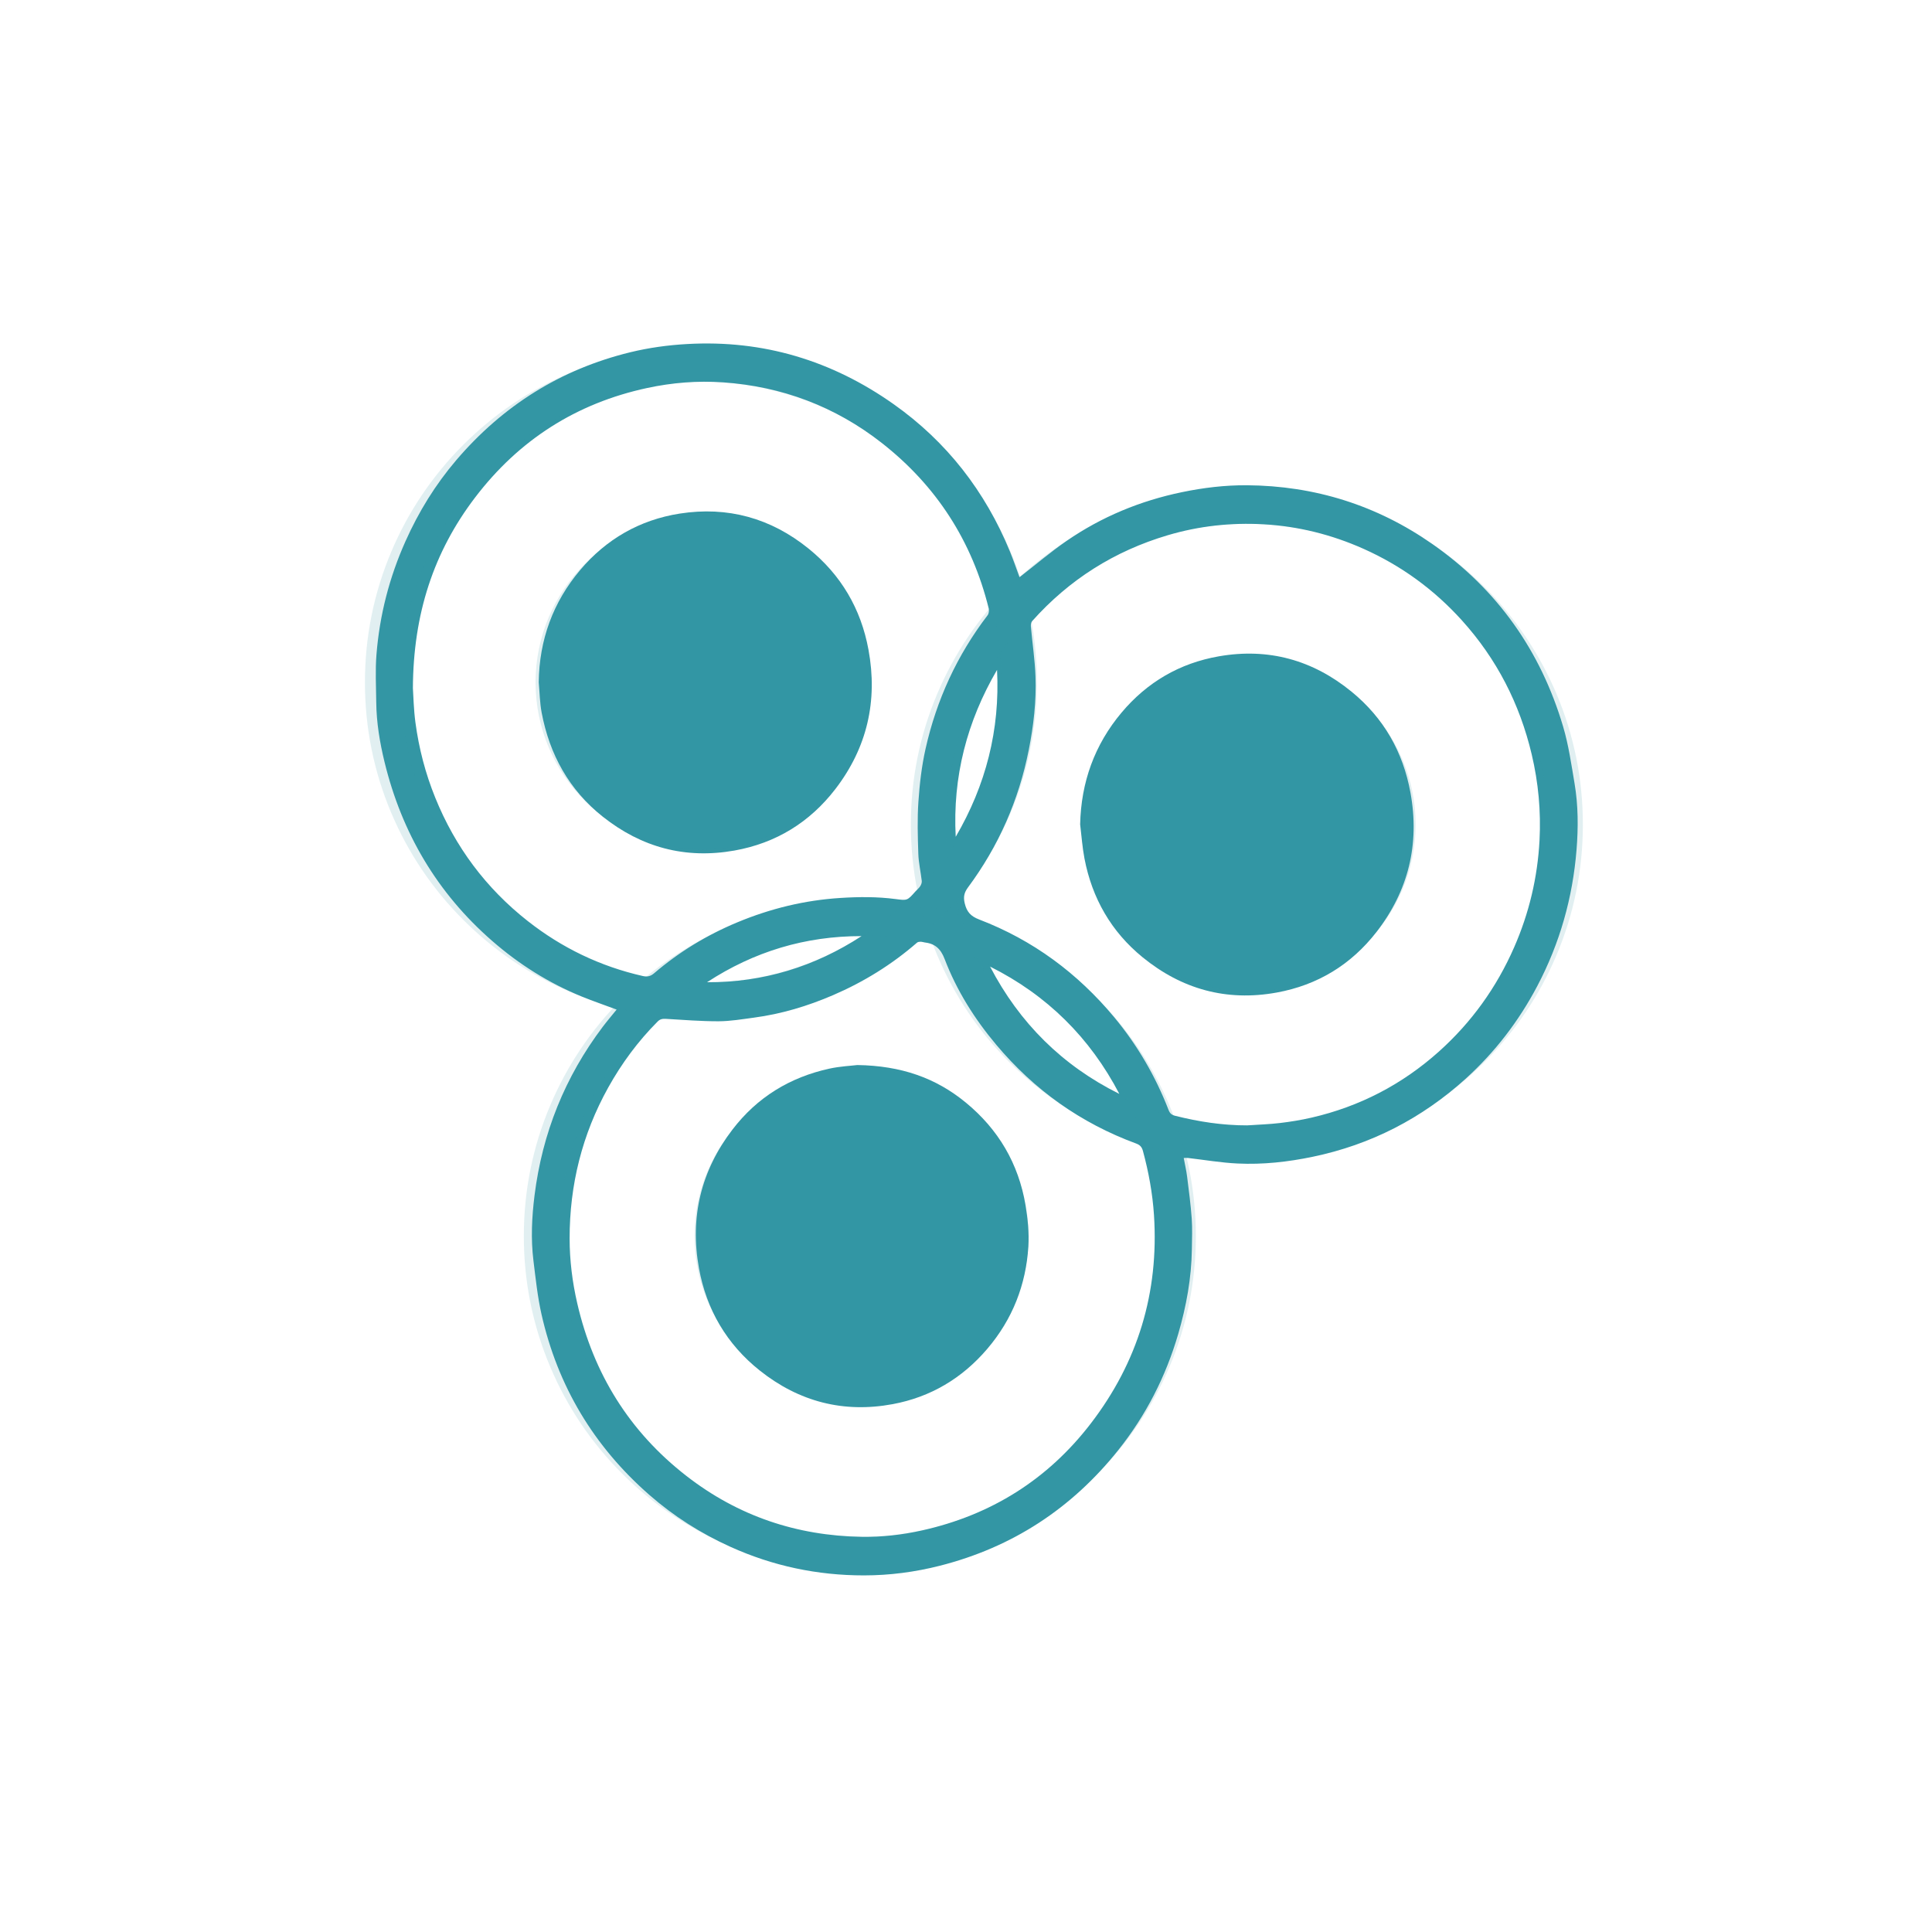 <svg width="90" height="90" viewBox="0 0 90 90" fill="none" xmlns="http://www.w3.org/2000/svg">
<path d="M47.493 26.889C48.231 26.316 48.931 25.718 49.685 25.198C51.316 24.073 53.117 23.33 55.059 22.927C56.06 22.719 57.07 22.598 58.09 22.605C61.25 22.629 64.143 23.537 66.731 25.347C69.752 27.46 71.769 30.317 72.815 33.844C73.071 34.706 73.199 35.608 73.349 36.497C73.521 37.517 73.524 38.55 73.442 39.578C73.263 41.819 72.662 43.943 71.612 45.935C70.751 47.57 69.641 49.016 68.273 50.254C66.229 52.102 63.858 53.324 61.152 53.887C59.997 54.128 58.83 54.257 57.655 54.201C56.882 54.165 56.114 54.032 55.344 53.943C55.285 53.937 55.225 53.942 55.142 53.942C55.198 54.245 55.265 54.529 55.301 54.818C55.382 55.463 55.468 56.11 55.515 56.758C55.549 57.232 55.528 57.71 55.522 58.186C55.504 59.534 55.264 60.848 54.887 62.139C54.306 64.128 53.378 65.943 52.087 67.559C49.923 70.271 47.163 72.077 43.791 72.936C42.625 73.233 41.44 73.388 40.244 73.388C38.078 73.389 35.999 72.951 34.02 72.054C32.644 71.43 31.383 70.631 30.246 69.636C27.66 67.374 25.979 64.568 25.224 61.219C25.039 60.4 24.953 59.556 24.849 58.72C24.725 57.708 24.775 56.691 24.901 55.685C25.264 52.789 26.317 50.165 28.079 47.832C28.285 47.559 28.508 47.299 28.725 47.03C28.177 46.825 27.634 46.64 27.103 46.423C25.566 45.796 24.18 44.924 22.929 43.833C20.358 41.594 18.716 38.793 17.913 35.496C17.691 34.585 17.537 33.658 17.527 32.715C17.519 31.974 17.478 31.229 17.537 30.493C17.683 28.66 18.136 26.897 18.889 25.214C19.501 23.844 20.282 22.574 21.256 21.434C23.419 18.902 26.11 17.204 29.354 16.411C30.227 16.198 31.116 16.076 32.017 16.026C35.555 15.826 38.754 16.796 41.629 18.828C44.103 20.577 45.895 22.886 47.046 25.69C47.212 26.095 47.353 26.51 47.493 26.889ZM19.235 32.069C19.258 32.414 19.27 33.039 19.352 33.654C19.513 34.86 19.818 36.032 20.277 37.163C21.207 39.457 22.64 41.376 24.582 42.904C26.174 44.156 27.961 45.018 29.945 45.467C30.165 45.516 30.31 45.475 30.469 45.34C31.634 44.344 32.928 43.557 34.342 42.968C35.88 42.327 37.479 41.935 39.149 41.83C40.009 41.775 40.864 41.769 41.717 41.881C42.264 41.953 42.262 41.959 42.644 41.527C42.716 41.445 42.806 41.376 42.865 41.286C42.91 41.217 42.948 41.12 42.94 41.042C42.892 40.62 42.793 40.199 42.779 39.776C42.752 38.967 42.728 38.152 42.783 37.345C42.839 36.521 42.935 35.691 43.115 34.886C43.626 32.607 44.583 30.524 46.006 28.661C46.064 28.585 46.083 28.443 46.059 28.347C45.282 25.204 43.622 22.627 41.072 20.631C38.898 18.93 36.42 17.999 33.675 17.811C32.496 17.73 31.317 17.823 30.15 18.074C26.842 18.784 24.169 20.5 22.132 23.175C20.201 25.71 19.25 28.597 19.234 32.068L19.235 32.069ZM40.147 71.591C41.094 71.606 42.029 71.498 42.946 71.294C46.162 70.58 48.806 68.925 50.81 66.316C53.004 63.46 53.992 60.214 53.757 56.605C53.69 55.588 53.508 54.596 53.242 53.615C53.191 53.429 53.105 53.337 52.926 53.27C50.344 52.32 48.177 50.773 46.411 48.671C45.4 47.468 44.567 46.145 44.005 44.676C43.821 44.191 43.548 43.954 43.065 43.899C43.004 43.892 42.943 43.868 42.882 43.869C42.827 43.87 42.758 43.878 42.72 43.911C41.544 44.934 40.235 45.743 38.807 46.358C37.624 46.868 36.398 47.236 35.119 47.406C34.573 47.479 34.024 47.573 33.476 47.575C32.66 47.577 31.845 47.511 31.029 47.463C30.872 47.454 30.755 47.466 30.634 47.588C29.721 48.504 28.962 49.533 28.334 50.66C27.117 52.847 26.533 55.202 26.535 57.696C26.536 58.711 26.661 59.721 26.891 60.716C27.647 63.992 29.317 66.687 31.975 68.754C34.377 70.621 37.112 71.542 40.147 71.591V71.591ZM58.106 52.424C58.611 52.389 59.118 52.375 59.62 52.315C60.118 52.256 60.615 52.175 61.103 52.062C63.339 51.547 65.317 50.517 67.025 48.99C68.546 47.628 69.715 46.002 70.535 44.128C71.232 42.538 71.626 40.872 71.717 39.142C71.787 37.794 71.664 36.457 71.352 35.139C70.794 32.783 69.722 30.693 68.1 28.898C66.806 27.466 65.274 26.347 63.505 25.56C62.025 24.902 60.476 24.515 58.864 24.424C57.35 24.338 55.855 24.501 54.395 24.934C51.914 25.67 49.807 26.999 48.084 28.931C48.031 28.99 48.014 29.103 48.022 29.186C48.092 29.967 48.211 30.745 48.238 31.527C48.278 32.671 48.148 33.806 47.924 34.932C47.458 37.28 46.517 39.417 45.093 41.339C44.916 41.578 44.869 41.778 44.94 42.077C45.035 42.478 45.219 42.683 45.615 42.834C48.114 43.791 50.2 45.334 51.908 47.392C52.988 48.693 53.828 50.135 54.438 51.71C54.499 51.866 54.581 51.938 54.743 51.978C55.847 52.255 56.962 52.428 58.106 52.425L58.106 52.424ZM46.122 45.028C47.491 47.654 49.489 49.64 52.143 50.958C50.774 48.335 48.772 46.354 46.122 45.028ZM46.446 31.206C45.042 33.609 44.373 36.195 44.521 38.981C45.925 36.58 46.589 33.994 46.446 31.206ZM32.937 45.756C35.556 45.767 37.949 45.032 40.134 43.608C37.519 43.603 35.123 44.327 32.937 45.756Z" fill="#3396A4"/>
<path d="M25.096 31.782C25.122 29.807 25.758 28.058 27.024 26.557C28.24 25.115 29.798 24.218 31.663 23.925C33.897 23.576 35.912 24.135 37.669 25.558C39.177 26.779 40.106 28.357 40.457 30.264C40.898 32.653 40.392 34.836 38.913 36.759C37.723 38.305 36.149 39.277 34.211 39.622C31.929 40.027 29.886 39.478 28.081 38.045C26.511 36.799 25.601 35.15 25.232 33.197C25.145 32.733 25.139 32.254 25.096 31.782H25.096Z" fill="#3396A4"/>
<path d="M39.945 49.614C41.974 49.646 43.589 50.209 44.99 51.361C46.508 52.609 47.448 54.205 47.772 56.142C47.877 56.774 47.945 57.429 47.905 58.066C47.793 59.855 47.166 61.456 45.993 62.833C44.821 64.208 43.347 65.084 41.582 65.411C39.295 65.836 37.22 65.297 35.397 63.848C33.849 62.618 32.908 61.002 32.559 59.071C32.132 56.706 32.653 54.539 34.12 52.621C35.27 51.116 36.794 50.184 38.637 49.781C39.135 49.672 39.652 49.649 39.945 49.613L39.945 49.614Z" fill="#3396A4"/>
<path d="M50.317 38.403C50.361 36.437 50.989 34.693 52.245 33.197C53.434 31.781 54.95 30.892 56.784 30.573C59.098 30.171 61.157 30.747 62.962 32.222C64.457 33.443 65.359 35.028 65.705 36.925C66.143 39.321 65.608 41.498 64.124 43.412C62.945 44.933 61.383 45.89 59.472 46.237C57.134 46.662 55.047 46.078 53.226 44.593C51.767 43.404 50.873 41.845 50.519 39.993C50.419 39.47 50.383 38.934 50.317 38.403V38.403Z" fill="#3396A4"/>
<g opacity="0.15">
<path d="M40.054 43.574C47.792 43.574 54.064 49.846 54.064 57.583C54.064 65.321 47.792 71.593 40.054 71.593C32.317 71.593 26.045 65.321 26.045 57.583C26.045 49.846 32.317 43.574 40.054 43.574ZM40.054 41.931C37.942 41.931 35.892 42.345 33.961 43.161C32.097 43.95 30.423 45.078 28.986 46.515C27.549 47.952 26.421 49.626 25.633 51.49C24.816 53.421 24.402 55.471 24.402 57.583C24.402 59.696 24.816 61.746 25.633 63.677C26.421 65.541 27.549 67.214 28.986 68.651C30.423 70.088 32.097 71.217 33.961 72.005C35.892 72.822 37.942 73.236 40.054 73.236C42.167 73.236 44.217 72.822 46.148 72.005C48.012 71.216 49.685 70.088 51.123 68.651C52.559 67.214 53.688 65.541 54.476 63.677C55.293 61.746 55.707 59.696 55.707 57.583C55.707 55.471 55.293 53.421 54.476 51.49C53.688 49.626 52.559 47.952 51.123 46.515C49.685 45.078 48.012 43.95 46.148 43.161C44.217 42.345 42.167 41.931 40.054 41.931Z" fill="#3396A4"/>
</g>
<path opacity="0.15" d="M40.134 65.365C44.433 65.365 47.917 61.88 47.917 57.582C47.917 53.283 44.433 49.799 40.134 49.799C35.836 49.799 32.352 53.283 32.352 57.582C32.352 61.88 35.836 65.365 40.134 65.365Z" fill="#3396A4"/>
<g opacity="0.15">
<path d="M58.084 24.4C65.821 24.4 72.093 30.672 72.093 38.409C72.093 46.147 65.821 52.419 58.084 52.419C50.346 52.419 44.074 46.147 44.074 38.409C44.074 30.672 50.346 24.4 58.084 24.4ZM58.084 22.757C55.971 22.757 53.921 23.171 51.99 23.988C50.126 24.776 48.453 25.904 47.016 27.341C45.579 28.778 44.45 30.452 43.662 32.316C42.845 34.247 42.431 36.297 42.431 38.409C42.431 40.522 42.845 42.572 43.662 44.503C44.451 46.367 45.579 48.041 47.016 49.477C48.453 50.914 50.126 52.043 51.99 52.831C53.921 53.648 55.971 54.062 58.084 54.062C60.196 54.062 62.246 53.648 64.177 52.831C66.041 52.042 67.715 50.914 69.152 49.477C70.589 48.041 71.717 46.367 72.505 44.503C73.322 42.572 73.736 40.522 73.736 38.409C73.736 36.297 73.322 34.247 72.505 32.316C71.717 30.452 70.589 28.778 69.152 27.341C67.715 25.904 66.041 24.776 64.177 23.988C62.246 23.171 60.196 22.757 58.084 22.757Z" fill="#3396A4"/>
</g>
<path opacity="0.15" d="M58.163 46.193C62.462 46.193 65.946 42.708 65.946 38.41C65.946 34.111 62.462 30.627 58.163 30.627C53.865 30.627 50.38 34.111 50.38 38.41C50.38 42.708 53.865 46.193 58.163 46.193Z" fill="#3396A4"/>
<g opacity="0.15">
<path d="M32.653 17.777C40.39 17.777 46.662 24.049 46.662 31.786C46.662 39.524 40.39 45.796 32.653 45.796C24.915 45.796 18.643 39.524 18.643 31.786C18.643 24.049 24.915 17.777 32.653 17.777ZM32.653 16.134C30.54 16.134 28.49 16.548 26.559 17.365C24.695 18.153 23.021 19.281 21.585 20.718C20.148 22.155 19.019 23.829 18.231 25.693C17.414 27.624 17 29.674 17 31.786C17 33.899 17.414 35.949 18.231 37.88C19.02 39.744 20.148 41.417 21.585 42.854C23.021 44.291 24.695 45.42 26.559 46.208C28.49 47.025 30.54 47.439 32.653 47.439C34.765 47.439 36.815 47.025 38.746 46.208C40.61 45.419 42.284 44.291 43.721 42.854C45.158 41.417 46.286 39.744 47.074 37.88C47.891 35.949 48.305 33.899 48.305 31.786C48.305 29.674 47.891 27.624 47.074 25.693C46.286 23.829 45.158 22.155 43.721 20.718C42.284 19.281 40.61 18.153 38.746 17.365C36.815 16.548 34.765 16.134 32.653 16.134Z" fill="#3396A4"/>
</g>
<path opacity="0.15" d="M32.732 39.571C37.03 39.571 40.515 36.086 40.515 31.788C40.515 27.489 37.03 24.005 32.732 24.005C28.434 24.005 24.949 27.489 24.949 31.788C24.949 36.086 28.434 39.571 32.732 39.571Z" fill="#3396A4"/>
</svg>
